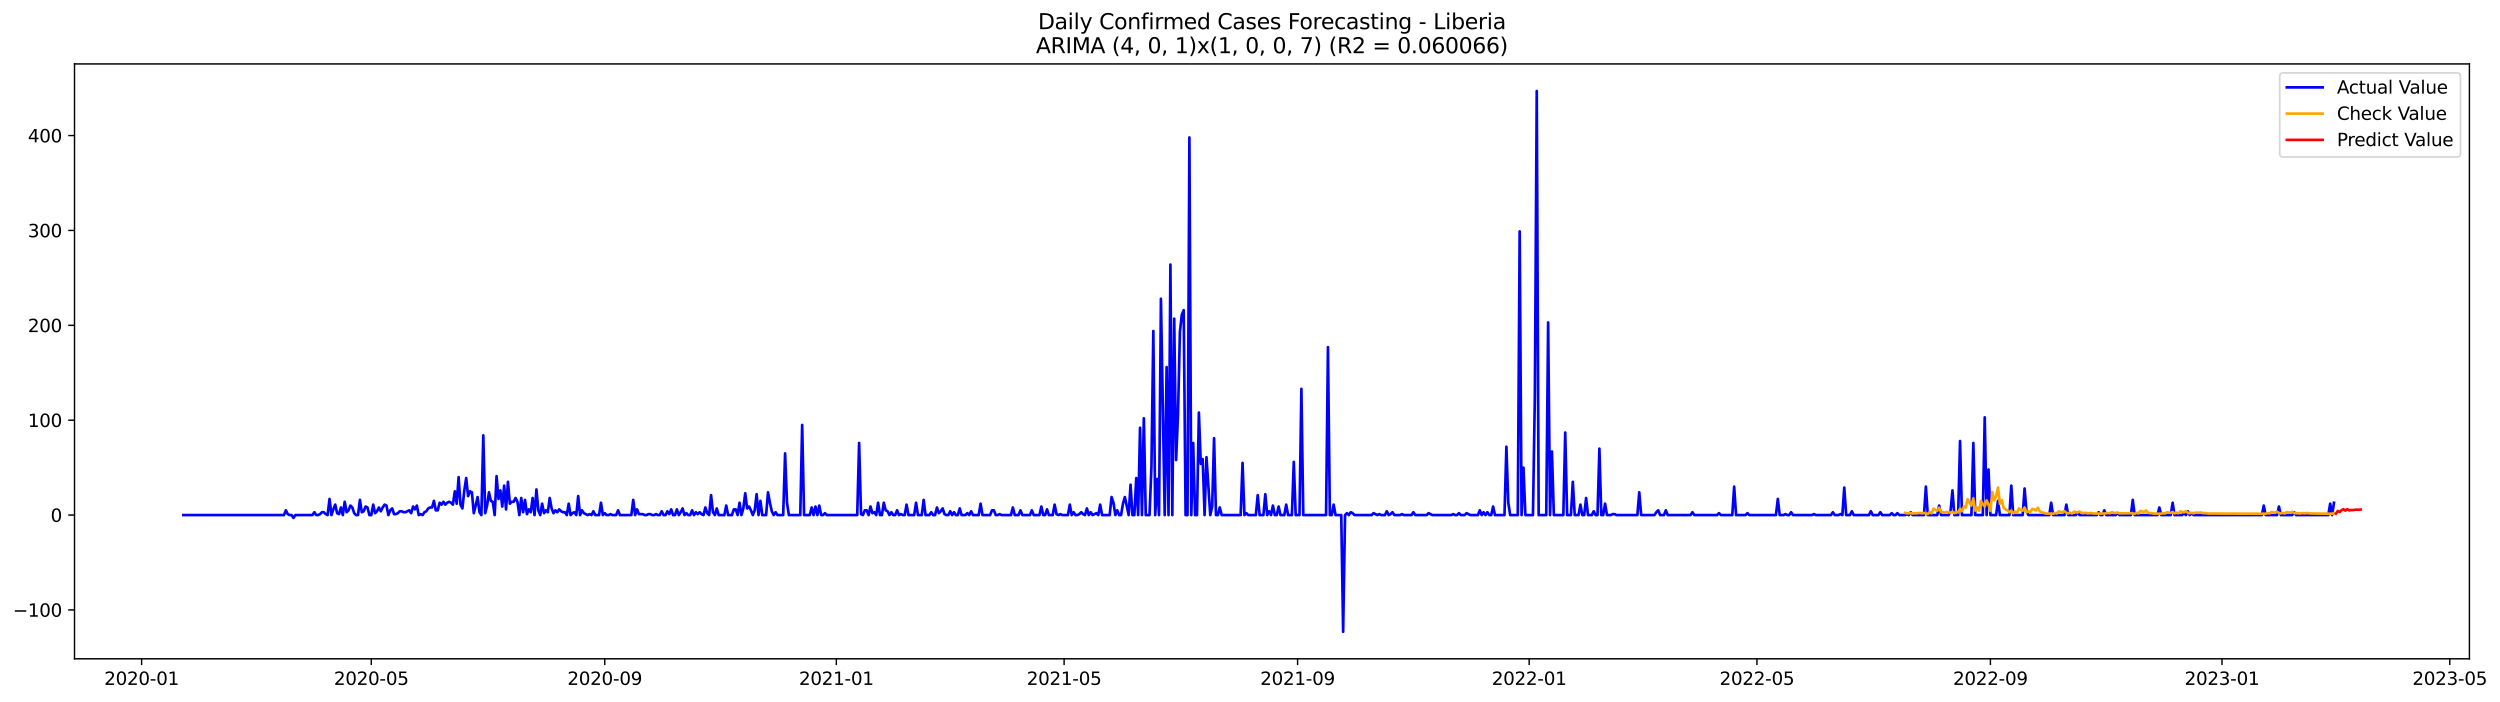 <?xml version="1.0" encoding="utf-8" standalone="no"?>
<!DOCTYPE svg PUBLIC "-//W3C//DTD SVG 1.1//EN"
  "http://www.w3.org/Graphics/SVG/1.1/DTD/svg11.dtd">
<svg xmlns:xlink="http://www.w3.org/1999/xlink" width="1397.973pt" height="392.274pt" viewBox="0 0 1397.973 392.274" xmlns="http://www.w3.org/2000/svg" version="1.1">
 <defs>
  <style type="text/css">*{stroke-linejoin: round; stroke-linecap: butt}</style>
 </defs>
 <g id="figure_1">
  <g id="patch_1">
   <path d="M 0 392.274 
L 1397.973 392.274 
L 1397.973 0 
L 0 0 
z
" style="fill: #ffffff"/>
  </g>
  <g id="axes_1">
   <g id="patch_2">
    <path d="M 41.667 368.396 
L 1380.867 368.396 
L 1380.867 35.755 
L 41.667 35.755 
z
" style="fill: #ffffff"/>
   </g>
   <g id="matplotlib.axis_1">
    <g id="xtick_1">
     <g id="line2d_1">
      <defs>
       <path id="m60fc23e1e9" d="M 0 0 
L 0 3.5 
" style="stroke: #000000; stroke-width: 0.8"/>
      </defs>
      <g>
       <use xlink:href="#m60fc23e1e9" x="79.189" y="368.396" style="stroke: #000000; stroke-width: 0.8"/>
      </g>
     </g>
     <g id="text_1">
      <!-- 2020-01 -->
      <g transform="translate(58.297 382.994)scale(0.1 -0.1)">
       <defs>
        <path id="DejaVuSans-32" d="M 1228 531 
L 3431 531 
L 3431 0 
L 469 0 
L 469 531 
Q 828 903 1448 1529 
Q 2069 2156 2228 2338 
Q 2531 2678 2651 2914 
Q 2772 3150 2772 3378 
Q 2772 3750 2511 3984 
Q 2250 4219 1831 4219 
Q 1534 4219 1204 4116 
Q 875 4013 500 3803 
L 500 4441 
Q 881 4594 1212 4672 
Q 1544 4750 1819 4750 
Q 2544 4750 2975 4387 
Q 3406 4025 3406 3419 
Q 3406 3131 3298 2873 
Q 3191 2616 2906 2266 
Q 2828 2175 2409 1742 
Q 1991 1309 1228 531 
z
" transform="scale(0.016)"/>
        <path id="DejaVuSans-30" d="M 2034 4250 
Q 1547 4250 1301 3770 
Q 1056 3291 1056 2328 
Q 1056 1369 1301 889 
Q 1547 409 2034 409 
Q 2525 409 2770 889 
Q 3016 1369 3016 2328 
Q 3016 3291 2770 3770 
Q 2525 4250 2034 4250 
z
M 2034 4750 
Q 2819 4750 3233 4129 
Q 3647 3509 3647 2328 
Q 3647 1150 3233 529 
Q 2819 -91 2034 -91 
Q 1250 -91 836 529 
Q 422 1150 422 2328 
Q 422 3509 836 4129 
Q 1250 4750 2034 4750 
z
" transform="scale(0.016)"/>
        <path id="DejaVuSans-2d" d="M 313 2009 
L 1997 2009 
L 1997 1497 
L 313 1497 
L 313 2009 
z
" transform="scale(0.016)"/>
        <path id="DejaVuSans-31" d="M 794 531 
L 1825 531 
L 1825 4091 
L 703 3866 
L 703 4441 
L 1819 4666 
L 2450 4666 
L 2450 531 
L 3481 531 
L 3481 0 
L 794 0 
L 794 531 
z
" transform="scale(0.016)"/>
       </defs>
       <use xlink:href="#DejaVuSans-32"/>
       <use xlink:href="#DejaVuSans-30" x="63.623"/>
       <use xlink:href="#DejaVuSans-32" x="127.246"/>
       <use xlink:href="#DejaVuSans-30" x="190.869"/>
       <use xlink:href="#DejaVuSans-2d" x="254.492"/>
       <use xlink:href="#DejaVuSans-30" x="290.576"/>
       <use xlink:href="#DejaVuSans-31" x="354.199"/>
      </g>
     </g>
    </g>
    <g id="xtick_2">
     <g id="line2d_2">
      <g>
       <use xlink:href="#m60fc23e1e9" x="207.621" y="368.396" style="stroke: #000000; stroke-width: 0.8"/>
      </g>
     </g>
     <g id="text_2">
      <!-- 2020-05 -->
      <g transform="translate(186.73 382.994)scale(0.1 -0.1)">
       <defs>
        <path id="DejaVuSans-35" d="M 691 4666 
L 3169 4666 
L 3169 4134 
L 1269 4134 
L 1269 2991 
Q 1406 3038 1543 3061 
Q 1681 3084 1819 3084 
Q 2600 3084 3056 2656 
Q 3513 2228 3513 1497 
Q 3513 744 3044 326 
Q 2575 -91 1722 -91 
Q 1428 -91 1123 -41 
Q 819 9 494 109 
L 494 744 
Q 775 591 1075 516 
Q 1375 441 1709 441 
Q 2250 441 2565 725 
Q 2881 1009 2881 1497 
Q 2881 1984 2565 2268 
Q 2250 2553 1709 2553 
Q 1456 2553 1204 2497 
Q 953 2441 691 2322 
L 691 4666 
z
" transform="scale(0.016)"/>
       </defs>
       <use xlink:href="#DejaVuSans-32"/>
       <use xlink:href="#DejaVuSans-30" x="63.623"/>
       <use xlink:href="#DejaVuSans-32" x="127.246"/>
       <use xlink:href="#DejaVuSans-30" x="190.869"/>
       <use xlink:href="#DejaVuSans-2d" x="254.492"/>
       <use xlink:href="#DejaVuSans-30" x="290.576"/>
       <use xlink:href="#DejaVuSans-35" x="354.199"/>
      </g>
     </g>
    </g>
    <g id="xtick_3">
     <g id="line2d_3">
      <g>
       <use xlink:href="#m60fc23e1e9" x="338.176" y="368.396" style="stroke: #000000; stroke-width: 0.8"/>
      </g>
     </g>
     <g id="text_3">
      <!-- 2020-09 -->
      <g transform="translate(317.285 382.994)scale(0.1 -0.1)">
       <defs>
        <path id="DejaVuSans-39" d="M 703 97 
L 703 672 
Q 941 559 1184 500 
Q 1428 441 1663 441 
Q 2288 441 2617 861 
Q 2947 1281 2994 2138 
Q 2813 1869 2534 1725 
Q 2256 1581 1919 1581 
Q 1219 1581 811 2004 
Q 403 2428 403 3163 
Q 403 3881 828 4315 
Q 1253 4750 1959 4750 
Q 2769 4750 3195 4129 
Q 3622 3509 3622 2328 
Q 3622 1225 3098 567 
Q 2575 -91 1691 -91 
Q 1453 -91 1209 -44 
Q 966 3 703 97 
z
M 1959 2075 
Q 2384 2075 2632 2365 
Q 2881 2656 2881 3163 
Q 2881 3666 2632 3958 
Q 2384 4250 1959 4250 
Q 1534 4250 1286 3958 
Q 1038 3666 1038 3163 
Q 1038 2656 1286 2365 
Q 1534 2075 1959 2075 
z
" transform="scale(0.016)"/>
       </defs>
       <use xlink:href="#DejaVuSans-32"/>
       <use xlink:href="#DejaVuSans-30" x="63.623"/>
       <use xlink:href="#DejaVuSans-32" x="127.246"/>
       <use xlink:href="#DejaVuSans-30" x="190.869"/>
       <use xlink:href="#DejaVuSans-2d" x="254.492"/>
       <use xlink:href="#DejaVuSans-30" x="290.576"/>
       <use xlink:href="#DejaVuSans-39" x="354.199"/>
      </g>
     </g>
    </g>
    <g id="xtick_4">
     <g id="line2d_4">
      <g>
       <use xlink:href="#m60fc23e1e9" x="467.67" y="368.396" style="stroke: #000000; stroke-width: 0.8"/>
      </g>
     </g>
     <g id="text_4">
      <!-- 2021-01 -->
      <g transform="translate(446.779 382.994)scale(0.1 -0.1)">
       <use xlink:href="#DejaVuSans-32"/>
       <use xlink:href="#DejaVuSans-30" x="63.623"/>
       <use xlink:href="#DejaVuSans-32" x="127.246"/>
       <use xlink:href="#DejaVuSans-31" x="190.869"/>
       <use xlink:href="#DejaVuSans-2d" x="254.492"/>
       <use xlink:href="#DejaVuSans-30" x="290.576"/>
       <use xlink:href="#DejaVuSans-31" x="354.199"/>
      </g>
     </g>
    </g>
    <g id="xtick_5">
     <g id="line2d_5">
      <g>
       <use xlink:href="#m60fc23e1e9" x="595.041" y="368.396" style="stroke: #000000; stroke-width: 0.8"/>
      </g>
     </g>
     <g id="text_5">
      <!-- 2021-05 -->
      <g transform="translate(574.15 382.994)scale(0.1 -0.1)">
       <use xlink:href="#DejaVuSans-32"/>
       <use xlink:href="#DejaVuSans-30" x="63.623"/>
       <use xlink:href="#DejaVuSans-32" x="127.246"/>
       <use xlink:href="#DejaVuSans-31" x="190.869"/>
       <use xlink:href="#DejaVuSans-2d" x="254.492"/>
       <use xlink:href="#DejaVuSans-30" x="290.576"/>
       <use xlink:href="#DejaVuSans-35" x="354.199"/>
      </g>
     </g>
    </g>
    <g id="xtick_6">
     <g id="line2d_6">
      <g>
       <use xlink:href="#m60fc23e1e9" x="725.596" y="368.396" style="stroke: #000000; stroke-width: 0.8"/>
      </g>
     </g>
     <g id="text_6">
      <!-- 2021-09 -->
      <g transform="translate(704.705 382.994)scale(0.1 -0.1)">
       <use xlink:href="#DejaVuSans-32"/>
       <use xlink:href="#DejaVuSans-30" x="63.623"/>
       <use xlink:href="#DejaVuSans-32" x="127.246"/>
       <use xlink:href="#DejaVuSans-31" x="190.869"/>
       <use xlink:href="#DejaVuSans-2d" x="254.492"/>
       <use xlink:href="#DejaVuSans-30" x="290.576"/>
       <use xlink:href="#DejaVuSans-39" x="354.199"/>
      </g>
     </g>
    </g>
    <g id="xtick_7">
     <g id="line2d_7">
      <g>
       <use xlink:href="#m60fc23e1e9" x="855.09" y="368.396" style="stroke: #000000; stroke-width: 0.8"/>
      </g>
     </g>
     <g id="text_7">
      <!-- 2022-01 -->
      <g transform="translate(834.199 382.994)scale(0.1 -0.1)">
       <use xlink:href="#DejaVuSans-32"/>
       <use xlink:href="#DejaVuSans-30" x="63.623"/>
       <use xlink:href="#DejaVuSans-32" x="127.246"/>
       <use xlink:href="#DejaVuSans-32" x="190.869"/>
       <use xlink:href="#DejaVuSans-2d" x="254.492"/>
       <use xlink:href="#DejaVuSans-30" x="290.576"/>
       <use xlink:href="#DejaVuSans-31" x="354.199"/>
      </g>
     </g>
    </g>
    <g id="xtick_8">
     <g id="line2d_8">
      <g>
       <use xlink:href="#m60fc23e1e9" x="982.461" y="368.396" style="stroke: #000000; stroke-width: 0.8"/>
      </g>
     </g>
     <g id="text_8">
      <!-- 2022-05 -->
      <g transform="translate(961.57 382.994)scale(0.1 -0.1)">
       <use xlink:href="#DejaVuSans-32"/>
       <use xlink:href="#DejaVuSans-30" x="63.623"/>
       <use xlink:href="#DejaVuSans-32" x="127.246"/>
       <use xlink:href="#DejaVuSans-32" x="190.869"/>
       <use xlink:href="#DejaVuSans-2d" x="254.492"/>
       <use xlink:href="#DejaVuSans-30" x="290.576"/>
       <use xlink:href="#DejaVuSans-35" x="354.199"/>
      </g>
     </g>
    </g>
    <g id="xtick_9">
     <g id="line2d_9">
      <g>
       <use xlink:href="#m60fc23e1e9" x="1113.017" y="368.396" style="stroke: #000000; stroke-width: 0.8"/>
      </g>
     </g>
     <g id="text_9">
      <!-- 2022-09 -->
      <g transform="translate(1092.125 382.994)scale(0.1 -0.1)">
       <use xlink:href="#DejaVuSans-32"/>
       <use xlink:href="#DejaVuSans-30" x="63.623"/>
       <use xlink:href="#DejaVuSans-32" x="127.246"/>
       <use xlink:href="#DejaVuSans-32" x="190.869"/>
       <use xlink:href="#DejaVuSans-2d" x="254.492"/>
       <use xlink:href="#DejaVuSans-30" x="290.576"/>
       <use xlink:href="#DejaVuSans-39" x="354.199"/>
      </g>
     </g>
    </g>
    <g id="xtick_10">
     <g id="line2d_10">
      <g>
       <use xlink:href="#m60fc23e1e9" x="1242.51" y="368.396" style="stroke: #000000; stroke-width: 0.8"/>
      </g>
     </g>
     <g id="text_10">
      <!-- 2023-01 -->
      <g transform="translate(1221.619 382.994)scale(0.1 -0.1)">
       <defs>
        <path id="DejaVuSans-33" d="M 2597 2516 
Q 3050 2419 3304 2112 
Q 3559 1806 3559 1356 
Q 3559 666 3084 287 
Q 2609 -91 1734 -91 
Q 1441 -91 1130 -33 
Q 819 25 488 141 
L 488 750 
Q 750 597 1062 519 
Q 1375 441 1716 441 
Q 2309 441 2620 675 
Q 2931 909 2931 1356 
Q 2931 1769 2642 2001 
Q 2353 2234 1838 2234 
L 1294 2234 
L 1294 2753 
L 1863 2753 
Q 2328 2753 2575 2939 
Q 2822 3125 2822 3475 
Q 2822 3834 2567 4026 
Q 2313 4219 1838 4219 
Q 1578 4219 1281 4162 
Q 984 4106 628 3988 
L 628 4550 
Q 988 4650 1302 4700 
Q 1616 4750 1894 4750 
Q 2613 4750 3031 4423 
Q 3450 4097 3450 3541 
Q 3450 3153 3228 2886 
Q 3006 2619 2597 2516 
z
" transform="scale(0.016)"/>
       </defs>
       <use xlink:href="#DejaVuSans-32"/>
       <use xlink:href="#DejaVuSans-30" x="63.623"/>
       <use xlink:href="#DejaVuSans-32" x="127.246"/>
       <use xlink:href="#DejaVuSans-33" x="190.869"/>
       <use xlink:href="#DejaVuSans-2d" x="254.492"/>
       <use xlink:href="#DejaVuSans-30" x="290.576"/>
       <use xlink:href="#DejaVuSans-31" x="354.199"/>
      </g>
     </g>
    </g>
    <g id="xtick_11">
     <g id="line2d_11">
      <g>
       <use xlink:href="#m60fc23e1e9" x="1369.881" y="368.396" style="stroke: #000000; stroke-width: 0.8"/>
      </g>
     </g>
     <g id="text_11">
      <!-- 2023-05 -->
      <g transform="translate(1348.99 382.994)scale(0.1 -0.1)">
       <use xlink:href="#DejaVuSans-32"/>
       <use xlink:href="#DejaVuSans-30" x="63.623"/>
       <use xlink:href="#DejaVuSans-32" x="127.246"/>
       <use xlink:href="#DejaVuSans-33" x="190.869"/>
       <use xlink:href="#DejaVuSans-2d" x="254.492"/>
       <use xlink:href="#DejaVuSans-30" x="290.576"/>
       <use xlink:href="#DejaVuSans-35" x="354.199"/>
      </g>
     </g>
    </g>
   </g>
   <g id="matplotlib.axis_2">
    <g id="ytick_1">
     <g id="line2d_12">
      <defs>
       <path id="m457e4f73a6" d="M 0 0 
L -3.5 0 
" style="stroke: #000000; stroke-width: 0.8"/>
      </defs>
      <g>
       <use xlink:href="#m457e4f73a6" x="41.667" y="341.073" style="stroke: #000000; stroke-width: 0.8"/>
      </g>
     </g>
     <g id="text_12">
      <!-- −100 -->
      <g transform="translate(7.2 344.873)scale(0.1 -0.1)">
       <defs>
        <path id="DejaVuSans-2212" d="M 678 2272 
L 4684 2272 
L 4684 1741 
L 678 1741 
L 678 2272 
z
" transform="scale(0.016)"/>
       </defs>
       <use xlink:href="#DejaVuSans-2212"/>
       <use xlink:href="#DejaVuSans-31" x="83.789"/>
       <use xlink:href="#DejaVuSans-30" x="147.412"/>
       <use xlink:href="#DejaVuSans-30" x="211.035"/>
      </g>
     </g>
    </g>
    <g id="ytick_2">
     <g id="line2d_13">
      <g>
       <use xlink:href="#m457e4f73a6" x="41.667" y="288.021" style="stroke: #000000; stroke-width: 0.8"/>
      </g>
     </g>
     <g id="text_13">
      <!-- 0 -->
      <g transform="translate(28.305 291.82)scale(0.1 -0.1)">
       <use xlink:href="#DejaVuSans-30"/>
      </g>
     </g>
    </g>
    <g id="ytick_3">
     <g id="line2d_14">
      <g>
       <use xlink:href="#m457e4f73a6" x="41.667" y="234.968" style="stroke: #000000; stroke-width: 0.8"/>
      </g>
     </g>
     <g id="text_14">
      <!-- 100 -->
      <g transform="translate(15.58 238.767)scale(0.1 -0.1)">
       <use xlink:href="#DejaVuSans-31"/>
       <use xlink:href="#DejaVuSans-30" x="63.623"/>
       <use xlink:href="#DejaVuSans-30" x="127.246"/>
      </g>
     </g>
    </g>
    <g id="ytick_4">
     <g id="line2d_15">
      <g>
       <use xlink:href="#m457e4f73a6" x="41.667" y="181.916" style="stroke: #000000; stroke-width: 0.8"/>
      </g>
     </g>
     <g id="text_15">
      <!-- 200 -->
      <g transform="translate(15.58 185.715)scale(0.1 -0.1)">
       <use xlink:href="#DejaVuSans-32"/>
       <use xlink:href="#DejaVuSans-30" x="63.623"/>
       <use xlink:href="#DejaVuSans-30" x="127.246"/>
      </g>
     </g>
    </g>
    <g id="ytick_5">
     <g id="line2d_16">
      <g>
       <use xlink:href="#m457e4f73a6" x="41.667" y="128.863" style="stroke: #000000; stroke-width: 0.8"/>
      </g>
     </g>
     <g id="text_16">
      <!-- 300 -->
      <g transform="translate(15.58 132.662)scale(0.1 -0.1)">
       <use xlink:href="#DejaVuSans-33"/>
       <use xlink:href="#DejaVuSans-30" x="63.623"/>
       <use xlink:href="#DejaVuSans-30" x="127.246"/>
      </g>
     </g>
    </g>
    <g id="ytick_6">
     <g id="line2d_17">
      <g>
       <use xlink:href="#m457e4f73a6" x="41.667" y="75.81" style="stroke: #000000; stroke-width: 0.8"/>
      </g>
     </g>
     <g id="text_17">
      <!-- 400 -->
      <g transform="translate(15.58 79.609)scale(0.1 -0.1)">
       <defs>
        <path id="DejaVuSans-34" d="M 2419 4116 
L 825 1625 
L 2419 1625 
L 2419 4116 
z
M 2253 4666 
L 3047 4666 
L 3047 1625 
L 3713 1625 
L 3713 1100 
L 3047 1100 
L 3047 0 
L 2419 0 
L 2419 1100 
L 313 1100 
L 313 1709 
L 2253 4666 
z
" transform="scale(0.016)"/>
       </defs>
       <use xlink:href="#DejaVuSans-34"/>
       <use xlink:href="#DejaVuSans-30" x="63.623"/>
       <use xlink:href="#DejaVuSans-30" x="127.246"/>
      </g>
     </g>
    </g>
   </g>
   <g id="line2d_18">
    <path d="M 102.54 288.021 
L 158.795 288.021 
L 159.857 285.368 
L 160.918 287.49 
L 161.98 288.021 
L 163.041 288.021 
L 164.103 289.612 
L 165.164 288.021 
L 174.717 288.021 
L 175.778 286.429 
L 176.84 288.021 
L 177.901 288.021 
L 178.963 287.49 
L 180.024 286.429 
L 181.085 286.429 
L 182.147 287.49 
L 183.208 288.021 
L 184.27 279.002 
L 185.331 288.021 
L 186.392 284.838 
L 187.454 282.185 
L 188.515 286.96 
L 189.577 287.49 
L 190.638 283.777 
L 191.7 288.021 
L 192.761 280.593 
L 193.822 286.429 
L 194.884 285.368 
L 195.945 282.716 
L 197.007 283.777 
L 198.068 286.96 
L 199.13 288.021 
L 200.191 288.021 
L 201.252 279.532 
L 202.314 286.429 
L 203.375 285.899 
L 204.437 283.246 
L 205.498 283.777 
L 206.56 288.021 
L 207.621 288.021 
L 208.682 282.185 
L 209.744 286.96 
L 210.805 285.899 
L 211.867 283.777 
L 212.928 285.899 
L 213.99 283.777 
L 215.051 282.185 
L 216.112 282.716 
L 217.174 288.021 
L 218.235 285.368 
L 219.297 284.307 
L 220.358 287.49 
L 221.42 287.49 
L 222.481 286.96 
L 223.542 285.899 
L 224.604 285.899 
L 225.665 286.429 
L 226.727 286.429 
L 228.849 285.368 
L 229.911 286.96 
L 230.972 283.246 
L 232.034 284.838 
L 233.095 282.716 
L 234.157 288.021 
L 235.218 287.49 
L 236.279 288.021 
L 237.341 286.429 
L 238.402 285.899 
L 239.464 284.307 
L 240.525 283.777 
L 241.587 283.777 
L 242.648 280.063 
L 243.709 285.368 
L 244.771 285.368 
L 245.832 281.124 
L 246.894 282.185 
L 247.955 280.593 
L 249.017 282.185 
L 250.078 281.124 
L 251.139 280.593 
L 252.201 281.124 
L 253.262 282.185 
L 254.324 274.758 
L 255.385 281.654 
L 256.447 266.8 
L 257.508 282.185 
L 258.569 284.307 
L 259.631 274.227 
L 260.692 267.33 
L 261.754 277.41 
L 262.815 274.758 
L 263.877 275.288 
L 264.938 286.96 
L 265.999 282.716 
L 267.061 277.941 
L 268.122 286.429 
L 269.184 288.021 
L 270.245 243.457 
L 271.307 286.96 
L 272.368 282.716 
L 273.429 275.288 
L 274.491 280.063 
L 275.552 280.593 
L 276.614 288.021 
L 277.675 266.269 
L 278.736 279.002 
L 279.798 274.227 
L 280.859 283.246 
L 281.921 271.574 
L 282.982 284.838 
L 284.044 269.452 
L 285.105 281.654 
L 286.166 280.593 
L 287.228 280.593 
L 288.289 278.471 
L 289.351 280.593 
L 290.412 288.021 
L 291.474 278.471 
L 292.535 286.429 
L 293.596 279.532 
L 294.658 287.49 
L 295.719 284.838 
L 296.781 286.429 
L 297.842 278.471 
L 298.904 288.021 
L 299.965 273.697 
L 301.026 285.368 
L 302.088 288.021 
L 303.149 281.654 
L 304.211 286.96 
L 305.272 285.368 
L 306.334 286.429 
L 307.395 278.471 
L 308.456 284.307 
L 309.518 286.96 
L 310.579 285.368 
L 311.641 286.429 
L 312.702 284.838 
L 313.764 285.899 
L 314.825 286.429 
L 315.886 286.429 
L 316.948 288.021 
L 318.009 281.654 
L 319.071 288.021 
L 320.132 286.96 
L 321.193 286.429 
L 322.255 288.021 
L 323.316 277.41 
L 324.378 288.021 
L 325.439 285.368 
L 326.501 286.96 
L 328.623 288.021 
L 329.685 287.49 
L 330.746 288.021 
L 331.808 285.899 
L 332.869 288.021 
L 334.992 288.021 
L 336.053 281.124 
L 337.115 288.021 
L 338.176 286.96 
L 339.238 288.021 
L 340.299 288.021 
L 341.361 287.49 
L 342.422 288.021 
L 344.545 288.021 
L 345.606 285.368 
L 346.668 288.021 
L 353.036 288.021 
L 354.098 279.532 
L 355.159 288.021 
L 356.221 284.838 
L 357.282 287.49 
L 359.405 287.49 
L 360.466 288.021 
L 361.528 288.021 
L 362.589 287.49 
L 363.65 287.49 
L 364.712 288.021 
L 365.773 288.021 
L 366.835 287.49 
L 367.896 288.021 
L 368.958 288.021 
L 370.019 285.899 
L 371.08 288.021 
L 372.142 288.021 
L 373.203 285.899 
L 374.265 287.49 
L 375.326 284.838 
L 376.388 288.021 
L 377.449 288.021 
L 378.51 284.838 
L 379.572 288.021 
L 380.633 286.429 
L 381.695 284.307 
L 382.756 288.021 
L 383.818 286.96 
L 384.879 288.021 
L 385.94 288.021 
L 387.002 285.368 
L 388.063 288.021 
L 389.125 286.429 
L 390.186 287.49 
L 391.248 286.429 
L 392.309 287.49 
L 393.37 288.021 
L 394.432 283.777 
L 395.493 286.96 
L 396.555 288.021 
L 397.616 276.88 
L 398.678 286.429 
L 399.739 288.021 
L 400.8 284.307 
L 401.862 288.021 
L 405.046 288.021 
L 406.107 282.716 
L 407.169 288.021 
L 409.292 288.021 
L 410.353 284.838 
L 411.415 284.838 
L 412.476 288.021 
L 413.537 281.124 
L 414.599 288.021 
L 415.66 284.307 
L 416.722 275.819 
L 417.783 284.307 
L 418.845 283.246 
L 419.906 285.368 
L 420.967 288.021 
L 422.029 285.368 
L 423.09 276.349 
L 424.152 288.021 
L 425.213 280.063 
L 426.275 288.021 
L 428.397 288.021 
L 429.459 275.288 
L 430.52 281.124 
L 431.582 285.899 
L 432.643 288.021 
L 433.705 286.429 
L 434.766 288.021 
L 437.95 288.021 
L 439.012 253.537 
L 440.073 281.124 
L 441.135 288.021 
L 447.503 288.021 
L 448.564 237.621 
L 449.626 288.021 
L 452.81 288.021 
L 453.872 283.777 
L 454.933 288.021 
L 455.994 283.246 
L 457.056 288.021 
L 458.117 282.716 
L 459.179 288.021 
L 460.24 288.021 
L 461.302 286.96 
L 462.363 288.021 
L 479.346 288.021 
L 480.407 247.701 
L 481.469 287.49 
L 482.53 288.021 
L 483.592 285.368 
L 484.653 285.368 
L 485.714 288.021 
L 486.776 283.246 
L 487.837 286.96 
L 488.899 286.429 
L 489.96 288.021 
L 491.021 281.124 
L 492.083 288.021 
L 493.144 288.021 
L 494.206 281.124 
L 495.267 285.368 
L 496.329 285.899 
L 497.39 288.021 
L 498.451 286.429 
L 499.513 288.021 
L 500.574 288.021 
L 501.636 285.368 
L 502.697 288.021 
L 503.759 287.49 
L 504.82 288.021 
L 505.881 288.021 
L 506.943 282.185 
L 508.004 288.021 
L 511.189 288.021 
L 512.25 281.124 
L 513.311 288.021 
L 515.434 288.021 
L 516.496 279.532 
L 517.557 288.021 
L 519.68 288.021 
L 520.741 286.429 
L 521.803 288.021 
L 522.864 288.021 
L 523.926 283.777 
L 524.987 286.96 
L 526.049 285.899 
L 527.11 284.307 
L 528.171 287.49 
L 529.233 288.021 
L 530.294 288.021 
L 531.356 285.899 
L 532.417 288.021 
L 533.478 286.429 
L 534.54 288.021 
L 535.601 288.021 
L 536.663 284.307 
L 537.724 288.021 
L 539.847 288.021 
L 540.908 286.96 
L 541.97 288.021 
L 543.031 285.899 
L 544.093 288.021 
L 547.277 288.021 
L 548.338 281.654 
L 549.4 288.021 
L 553.646 288.021 
L 554.707 285.368 
L 555.768 285.368 
L 556.83 288.021 
L 557.891 288.021 
L 558.953 287.49 
L 560.014 288.021 
L 565.321 288.021 
L 566.383 283.777 
L 567.444 288.021 
L 569.567 288.021 
L 570.628 285.368 
L 571.69 288.021 
L 575.935 288.021 
L 576.997 285.368 
L 578.058 288.021 
L 581.243 288.021 
L 582.304 283.246 
L 583.365 288.021 
L 584.427 288.021 
L 585.488 284.838 
L 586.55 288.021 
L 588.673 288.021 
L 589.734 282.185 
L 590.795 287.49 
L 591.857 288.021 
L 592.918 287.49 
L 593.98 288.021 
L 597.164 288.021 
L 598.225 282.185 
L 599.287 288.021 
L 600.348 286.429 
L 601.41 288.021 
L 602.471 288.021 
L 603.533 287.49 
L 604.594 286.429 
L 605.655 287.49 
L 606.717 288.021 
L 607.778 284.307 
L 608.84 288.021 
L 609.901 286.429 
L 610.963 288.021 
L 613.085 286.96 
L 614.147 288.021 
L 615.208 282.185 
L 616.27 288.021 
L 620.515 288.021 
L 621.577 277.941 
L 622.638 281.124 
L 623.7 288.021 
L 624.761 285.368 
L 625.822 288.021 
L 626.884 288.021 
L 627.945 281.654 
L 629.007 277.941 
L 631.13 288.021 
L 632.191 271.044 
L 633.252 288.021 
L 634.314 288.021 
L 635.375 267.33 
L 636.437 288.021 
L 637.498 239.212 
L 638.56 288.021 
L 639.621 233.907 
L 640.682 288.021 
L 642.805 288.021 
L 643.867 260.964 
L 644.928 185.099 
L 645.99 288.021 
L 647.051 267.861 
L 648.112 288.021 
L 649.174 167.061 
L 651.297 288.021 
L 652.358 205.259 
L 653.42 288.021 
L 654.481 147.962 
L 655.542 288.021 
L 656.604 178.202 
L 657.665 257.25 
L 658.727 231.785 
L 659.788 185.629 
L 660.849 176.08 
L 661.911 173.427 
L 662.972 288.021 
L 664.034 288.021 
L 665.095 76.871 
L 666.157 288.021 
L 667.218 247.701 
L 668.279 288.021 
L 669.341 288.021 
L 670.402 230.724 
L 671.464 259.372 
L 672.525 256.72 
L 673.587 288.021 
L 674.648 255.659 
L 676.771 288.021 
L 677.832 283.246 
L 678.894 245.048 
L 679.955 288.021 
L 681.017 288.021 
L 682.078 283.777 
L 683.139 288.021 
L 693.754 288.021 
L 694.815 258.842 
L 695.877 288.021 
L 696.938 286.96 
L 697.999 288.021 
L 702.245 288.021 
L 703.307 276.88 
L 704.368 288.021 
L 706.491 288.021 
L 707.552 276.349 
L 708.614 288.021 
L 709.675 285.899 
L 710.736 288.021 
L 711.798 282.716 
L 712.859 288.021 
L 713.921 288.021 
L 714.982 283.246 
L 716.044 288.021 
L 718.166 288.021 
L 719.228 282.185 
L 720.289 288.021 
L 722.412 288.021 
L 723.474 258.311 
L 724.535 288.021 
L 726.658 288.021 
L 727.719 217.461 
L 728.781 288.021 
L 741.518 288.021 
L 742.579 194.118 
L 743.641 288.021 
L 744.702 288.021 
L 745.764 282.185 
L 746.825 288.021 
L 750.009 288.021 
L 751.071 353.276 
L 752.132 288.021 
L 753.193 286.96 
L 754.255 288.021 
L 755.316 286.429 
L 756.378 286.96 
L 757.439 288.021 
L 766.992 288.021 
L 768.053 286.96 
L 770.176 288.021 
L 771.238 287.49 
L 772.299 288.021 
L 774.422 288.021 
L 775.483 285.899 
L 776.545 288.021 
L 777.606 287.49 
L 778.668 286.429 
L 779.729 288.021 
L 782.913 288.021 
L 783.975 287.49 
L 785.036 288.021 
L 789.282 288.021 
L 790.343 286.429 
L 791.405 288.021 
L 797.773 288.021 
L 798.835 286.96 
L 800.958 288.021 
L 811.572 288.021 
L 812.633 287.49 
L 813.695 288.021 
L 814.756 288.021 
L 815.818 286.96 
L 816.879 288.021 
L 819.002 288.021 
L 820.063 286.96 
L 822.186 288.021 
L 826.432 288.021 
L 827.493 285.368 
L 828.555 288.021 
L 829.616 286.429 
L 830.678 288.021 
L 831.739 286.429 
L 832.8 288.021 
L 833.862 288.021 
L 834.923 283.246 
L 835.985 288.021 
L 841.292 288.021 
L 842.353 249.823 
L 843.415 281.124 
L 844.476 288.021 
L 848.722 288.021 
L 849.783 129.393 
L 850.845 288.021 
L 851.906 261.494 
L 852.967 288.021 
L 857.213 288.021 
L 858.275 221.174 
L 859.336 50.876 
L 860.397 288.021 
L 864.643 288.021 
L 865.705 180.324 
L 866.766 288.021 
L 867.827 252.476 
L 868.889 288.021 
L 874.196 288.021 
L 875.257 241.865 
L 876.319 288.021 
L 878.442 288.021 
L 879.503 269.452 
L 880.564 288.021 
L 882.687 288.021 
L 883.749 282.185 
L 884.81 288.021 
L 885.872 288.021 
L 886.933 278.471 
L 887.994 288.021 
L 890.117 288.021 
L 891.179 285.899 
L 892.24 288.021 
L 893.302 288.021 
L 894.363 250.884 
L 895.424 288.021 
L 896.486 288.021 
L 897.547 281.654 
L 898.609 288.021 
L 900.732 288.021 
L 901.793 287.49 
L 902.854 287.49 
L 903.916 288.021 
L 915.592 288.021 
L 916.653 275.288 
L 917.714 288.021 
L 925.144 288.021 
L 926.206 286.429 
L 927.267 285.368 
L 928.329 288.021 
L 930.451 288.021 
L 931.513 285.368 
L 932.574 288.021 
L 945.311 288.021 
L 946.373 286.429 
L 947.434 288.021 
L 960.171 288.021 
L 961.233 286.96 
L 962.294 288.021 
L 968.663 288.021 
L 969.724 272.105 
L 970.786 288.021 
L 976.093 288.021 
L 977.154 286.96 
L 978.216 288.021 
L 993.076 288.021 
L 994.137 279.002 
L 995.198 288.021 
L 997.321 288.021 
L 998.383 287.49 
L 999.444 288.021 
L 1000.506 288.021 
L 1001.567 286.429 
L 1002.628 288.021 
L 1013.243 288.021 
L 1014.304 287.49 
L 1015.365 288.021 
L 1023.857 288.021 
L 1024.918 286.429 
L 1025.98 288.021 
L 1028.103 288.021 
L 1029.164 287.49 
L 1030.225 288.021 
L 1031.287 272.635 
L 1032.348 288.021 
L 1034.471 288.021 
L 1035.533 285.899 
L 1036.594 288.021 
L 1045.085 288.021 
L 1046.147 285.899 
L 1047.208 288.021 
L 1050.392 288.021 
L 1051.454 286.429 
L 1052.515 288.021 
L 1056.761 288.021 
L 1057.822 286.96 
L 1058.884 288.021 
L 1059.945 288.021 
L 1061.007 286.96 
L 1062.068 288.021 
L 1065.252 288.021 
L 1066.314 287.49 
L 1067.375 288.021 
L 1068.437 286.429 
L 1069.498 288.021 
L 1075.867 288.021 
L 1076.928 272.105 
L 1077.99 288.021 
L 1083.297 288.021 
L 1084.358 282.716 
L 1085.42 288.021 
L 1089.665 288.021 
L 1090.727 285.899 
L 1091.788 274.227 
L 1092.849 288.021 
L 1094.972 288.021 
L 1096.034 246.64 
L 1097.095 288.021 
L 1102.402 288.021 
L 1103.464 247.701 
L 1104.525 288.021 
L 1108.771 288.021 
L 1109.832 233.377 
L 1110.894 288.021 
L 1111.955 262.555 
L 1113.017 288.021 
L 1116.201 288.021 
L 1117.262 280.063 
L 1118.324 288.021 
L 1123.631 288.021 
L 1124.692 271.574 
L 1125.754 288.021 
L 1131.061 288.021 
L 1132.122 273.166 
L 1133.184 285.899 
L 1134.245 288.021 
L 1145.921 288.021 
L 1146.982 281.124 
L 1148.044 288.021 
L 1154.412 288.021 
L 1155.474 282.185 
L 1156.535 288.021 
L 1160.781 288.021 
L 1161.842 286.429 
L 1162.904 288.021 
L 1172.456 288.021 
L 1173.518 286.429 
L 1174.579 288.021 
L 1175.641 288.021 
L 1176.702 285.368 
L 1177.764 288.021 
L 1183.071 288.021 
L 1184.132 286.96 
L 1185.193 288.021 
L 1191.562 288.021 
L 1192.623 279.532 
L 1193.685 288.021 
L 1206.422 288.021 
L 1207.483 283.777 
L 1208.545 288.021 
L 1213.852 288.021 
L 1214.913 281.124 
L 1215.975 288.021 
L 1220.221 288.021 
L 1221.282 286.96 
L 1222.343 288.021 
L 1223.405 285.899 
L 1224.466 288.021 
L 1225.528 286.96 
L 1226.589 288.021 
L 1264.8 288.021 
L 1265.862 282.716 
L 1266.923 288.021 
L 1273.292 288.021 
L 1274.353 283.246 
L 1275.415 288.021 
L 1281.783 288.021 
L 1282.845 286.429 
L 1283.906 288.021 
L 1301.95 288.021 
L 1303.012 281.654 
L 1304.073 288.021 
L 1305.135 281.124 
L 1305.135 281.124 
" clip-path="url(#p0b30e56a5a)" style="fill: none; stroke: #0000ff; stroke-width: 1.5; stroke-linecap: square"/>
   </g>
   <g id="line2d_19">
    <path d="M 1065.252 286.783 
L 1066.314 286.987 
L 1067.375 287.056 
L 1068.437 286.91 
L 1069.498 287.149 
L 1070.56 286.977 
L 1071.621 287.071 
L 1072.682 286.857 
L 1073.744 286.869 
L 1074.805 287.001 
L 1075.867 286.841 
L 1077.99 287.408 
L 1079.051 286.33 
L 1080.112 287.036 
L 1081.174 284.401 
L 1082.235 285.101 
L 1083.297 285.626 
L 1084.358 283.908 
L 1085.42 286.367 
L 1086.481 286.369 
L 1087.542 286.666 
L 1088.604 286.26 
L 1090.727 286.668 
L 1091.788 286.132 
L 1092.849 287.014 
L 1093.911 286.283 
L 1094.972 286.528 
L 1096.034 284.495 
L 1097.095 285.887 
L 1098.157 283.291 
L 1099.218 283.829 
L 1100.279 279.08 
L 1101.341 281.226 
L 1102.402 282.719 
L 1103.464 278.663 
L 1104.525 285.515 
L 1105.587 283.711 
L 1106.648 285.58 
L 1107.709 280.135 
L 1108.771 281.907 
L 1109.832 283.234 
L 1110.894 279.827 
L 1111.955 282.098 
L 1113.017 285.719 
L 1114.078 275.135 
L 1115.139 279.788 
L 1116.201 277.372 
L 1117.262 272.594 
L 1118.324 281.697 
L 1119.385 279.656 
L 1120.447 284.038 
L 1121.508 284.925 
L 1122.569 285.397 
L 1123.631 286.414 
L 1124.692 285.553 
L 1125.754 287.02 
L 1126.815 286.079 
L 1127.877 286.797 
L 1128.938 284.311 
L 1129.999 285.034 
L 1131.061 285.575 
L 1132.122 283.8 
L 1133.184 286.503 
L 1134.245 285.902 
L 1135.306 286.452 
L 1136.368 284.569 
L 1137.429 284.871 
L 1138.491 285.453 
L 1139.552 283.919 
L 1140.614 285.9 
L 1141.675 286.555 
L 1142.736 286.675 
L 1143.798 287.127 
L 1145.921 287.189 
L 1146.982 287.188 
L 1148.044 287.307 
L 1149.105 286.837 
L 1150.166 287.122 
L 1151.228 285.98 
L 1153.351 286.511 
L 1154.412 285.766 
L 1155.474 286.792 
L 1156.535 287.051 
L 1157.596 286.686 
L 1158.658 287.132 
L 1159.719 286.166 
L 1161.842 286.615 
L 1162.904 286.013 
L 1163.965 286.772 
L 1165.026 286.971 
L 1166.088 286.736 
L 1167.149 286.979 
L 1168.211 287.032 
L 1169.272 286.86 
L 1170.334 287.096 
L 1174.579 287.215 
L 1175.641 287.106 
L 1176.702 287.172 
L 1178.825 286.844 
L 1179.886 287.006 
L 1180.948 286.395 
L 1182.009 286.748 
L 1183.071 286.872 
L 1184.132 286.594 
L 1185.193 287.054 
L 1191.562 286.969 
L 1193.685 287.298 
L 1194.746 286.724 
L 1195.808 287.106 
L 1196.869 285.701 
L 1198.992 286.354 
L 1200.053 285.438 
L 1201.115 286.701 
L 1202.176 286.895 
L 1203.238 286.936 
L 1204.299 287.188 
L 1208.545 287.261 
L 1209.606 286.971 
L 1210.668 287.147 
L 1211.729 286.444 
L 1213.852 286.771 
L 1214.913 286.313 
L 1215.975 287.063 
L 1217.036 286.69 
L 1218.098 286.996 
L 1219.159 285.98 
L 1221.282 286.511 
L 1222.343 285.785 
L 1223.405 286.738 
L 1224.466 286.976 
L 1225.528 286.69 
L 1226.589 287.047 
L 1227.65 286.658 
L 1229.773 286.733 
L 1230.835 286.575 
L 1231.896 286.93 
L 1232.958 286.896 
L 1235.08 287.151 
L 1266.923 287.279 
L 1267.985 286.917 
L 1269.046 287.137 
L 1270.107 286.259 
L 1272.23 286.667 
L 1273.292 286.094 
L 1274.353 286.883 
L 1275.415 287.087 
L 1276.476 286.787 
L 1277.537 287.142 
L 1278.599 286.352 
L 1280.722 286.719 
L 1281.783 286.204 
L 1282.845 286.914 
L 1283.906 287.05 
L 1284.967 286.965 
L 1286.029 287.173 
L 1287.09 286.909 
L 1289.213 287.031 
L 1290.275 286.859 
L 1291.336 287.096 
L 1296.643 287.187 
L 1304.073 287.297 
L 1305.135 286.863 
L 1305.135 286.863 
" clip-path="url(#p0b30e56a5a)" style="fill: none; stroke: #ffa500; stroke-width: 1.5; stroke-linecap: square"/>
   </g>
   <g id="line2d_20">
    <path d="M 1306.196 287.246 
L 1307.257 285.735 
L 1308.319 286.287 
L 1309.38 285.261 
L 1310.442 284.774 
L 1311.503 285.543 
L 1312.564 284.719 
L 1313.626 285.41 
L 1314.687 285.188 
L 1315.749 285.224 
L 1316.81 285.077 
L 1317.872 284.982 
L 1318.933 285.06 
L 1319.994 284.924 
" clip-path="url(#p0b30e56a5a)" style="fill: none; stroke: #ff0000; stroke-width: 1.5; stroke-linecap: square"/>
   </g>
   <g id="patch_3">
    <path d="M 41.667 368.396 
L 41.667 35.755 
" style="fill: none; stroke: #000000; stroke-width: 0.8; stroke-linejoin: miter; stroke-linecap: square"/>
   </g>
   <g id="patch_4">
    <path d="M 1380.867 368.396 
L 1380.867 35.755 
" style="fill: none; stroke: #000000; stroke-width: 0.8; stroke-linejoin: miter; stroke-linecap: square"/>
   </g>
   <g id="patch_5">
    <path d="M 41.667 368.396 
L 1380.867 368.396 
" style="fill: none; stroke: #000000; stroke-width: 0.8; stroke-linejoin: miter; stroke-linecap: square"/>
   </g>
   <g id="patch_6">
    <path d="M 41.667 35.755 
L 1380.867 35.755 
" style="fill: none; stroke: #000000; stroke-width: 0.8; stroke-linejoin: miter; stroke-linecap: square"/>
   </g>
   <g id="text_18">
    <!-- Daily Confirmed Cases Forecasting - Liberia -->
    <g transform="translate(580.446 16.318)scale(0.12 -0.12)">
     <defs>
      <path id="DejaVuSans-44" d="M 1259 4147 
L 1259 519 
L 2022 519 
Q 2988 519 3436 956 
Q 3884 1394 3884 2338 
Q 3884 3275 3436 3711 
Q 2988 4147 2022 4147 
L 1259 4147 
z
M 628 4666 
L 1925 4666 
Q 3281 4666 3915 4102 
Q 4550 3538 4550 2338 
Q 4550 1131 3912 565 
Q 3275 0 1925 0 
L 628 0 
L 628 4666 
z
" transform="scale(0.016)"/>
      <path id="DejaVuSans-61" d="M 2194 1759 
Q 1497 1759 1228 1600 
Q 959 1441 959 1056 
Q 959 750 1161 570 
Q 1363 391 1709 391 
Q 2188 391 2477 730 
Q 2766 1069 2766 1631 
L 2766 1759 
L 2194 1759 
z
M 3341 1997 
L 3341 0 
L 2766 0 
L 2766 531 
Q 2569 213 2275 61 
Q 1981 -91 1556 -91 
Q 1019 -91 701 211 
Q 384 513 384 1019 
Q 384 1609 779 1909 
Q 1175 2209 1959 2209 
L 2766 2209 
L 2766 2266 
Q 2766 2663 2505 2880 
Q 2244 3097 1772 3097 
Q 1472 3097 1187 3025 
Q 903 2953 641 2809 
L 641 3341 
Q 956 3463 1253 3523 
Q 1550 3584 1831 3584 
Q 2591 3584 2966 3190 
Q 3341 2797 3341 1997 
z
" transform="scale(0.016)"/>
      <path id="DejaVuSans-69" d="M 603 3500 
L 1178 3500 
L 1178 0 
L 603 0 
L 603 3500 
z
M 603 4863 
L 1178 4863 
L 1178 4134 
L 603 4134 
L 603 4863 
z
" transform="scale(0.016)"/>
      <path id="DejaVuSans-6c" d="M 603 4863 
L 1178 4863 
L 1178 0 
L 603 0 
L 603 4863 
z
" transform="scale(0.016)"/>
      <path id="DejaVuSans-79" d="M 2059 -325 
Q 1816 -950 1584 -1140 
Q 1353 -1331 966 -1331 
L 506 -1331 
L 506 -850 
L 844 -850 
Q 1081 -850 1212 -737 
Q 1344 -625 1503 -206 
L 1606 56 
L 191 3500 
L 800 3500 
L 1894 763 
L 2988 3500 
L 3597 3500 
L 2059 -325 
z
" transform="scale(0.016)"/>
      <path id="DejaVuSans-20" transform="scale(0.016)"/>
      <path id="DejaVuSans-43" d="M 4122 4306 
L 4122 3641 
Q 3803 3938 3442 4084 
Q 3081 4231 2675 4231 
Q 1875 4231 1450 3742 
Q 1025 3253 1025 2328 
Q 1025 1406 1450 917 
Q 1875 428 2675 428 
Q 3081 428 3442 575 
Q 3803 722 4122 1019 
L 4122 359 
Q 3791 134 3420 21 
Q 3050 -91 2638 -91 
Q 1578 -91 968 557 
Q 359 1206 359 2328 
Q 359 3453 968 4101 
Q 1578 4750 2638 4750 
Q 3056 4750 3426 4639 
Q 3797 4528 4122 4306 
z
" transform="scale(0.016)"/>
      <path id="DejaVuSans-6f" d="M 1959 3097 
Q 1497 3097 1228 2736 
Q 959 2375 959 1747 
Q 959 1119 1226 758 
Q 1494 397 1959 397 
Q 2419 397 2687 759 
Q 2956 1122 2956 1747 
Q 2956 2369 2687 2733 
Q 2419 3097 1959 3097 
z
M 1959 3584 
Q 2709 3584 3137 3096 
Q 3566 2609 3566 1747 
Q 3566 888 3137 398 
Q 2709 -91 1959 -91 
Q 1206 -91 779 398 
Q 353 888 353 1747 
Q 353 2609 779 3096 
Q 1206 3584 1959 3584 
z
" transform="scale(0.016)"/>
      <path id="DejaVuSans-6e" d="M 3513 2113 
L 3513 0 
L 2938 0 
L 2938 2094 
Q 2938 2591 2744 2837 
Q 2550 3084 2163 3084 
Q 1697 3084 1428 2787 
Q 1159 2491 1159 1978 
L 1159 0 
L 581 0 
L 581 3500 
L 1159 3500 
L 1159 2956 
Q 1366 3272 1645 3428 
Q 1925 3584 2291 3584 
Q 2894 3584 3203 3211 
Q 3513 2838 3513 2113 
z
" transform="scale(0.016)"/>
      <path id="DejaVuSans-66" d="M 2375 4863 
L 2375 4384 
L 1825 4384 
Q 1516 4384 1395 4259 
Q 1275 4134 1275 3809 
L 1275 3500 
L 2222 3500 
L 2222 3053 
L 1275 3053 
L 1275 0 
L 697 0 
L 697 3053 
L 147 3053 
L 147 3500 
L 697 3500 
L 697 3744 
Q 697 4328 969 4595 
Q 1241 4863 1831 4863 
L 2375 4863 
z
" transform="scale(0.016)"/>
      <path id="DejaVuSans-72" d="M 2631 2963 
Q 2534 3019 2420 3045 
Q 2306 3072 2169 3072 
Q 1681 3072 1420 2755 
Q 1159 2438 1159 1844 
L 1159 0 
L 581 0 
L 581 3500 
L 1159 3500 
L 1159 2956 
Q 1341 3275 1631 3429 
Q 1922 3584 2338 3584 
Q 2397 3584 2469 3576 
Q 2541 3569 2628 3553 
L 2631 2963 
z
" transform="scale(0.016)"/>
      <path id="DejaVuSans-6d" d="M 3328 2828 
Q 3544 3216 3844 3400 
Q 4144 3584 4550 3584 
Q 5097 3584 5394 3201 
Q 5691 2819 5691 2113 
L 5691 0 
L 5113 0 
L 5113 2094 
Q 5113 2597 4934 2840 
Q 4756 3084 4391 3084 
Q 3944 3084 3684 2787 
Q 3425 2491 3425 1978 
L 3425 0 
L 2847 0 
L 2847 2094 
Q 2847 2600 2669 2842 
Q 2491 3084 2119 3084 
Q 1678 3084 1418 2786 
Q 1159 2488 1159 1978 
L 1159 0 
L 581 0 
L 581 3500 
L 1159 3500 
L 1159 2956 
Q 1356 3278 1631 3431 
Q 1906 3584 2284 3584 
Q 2666 3584 2933 3390 
Q 3200 3197 3328 2828 
z
" transform="scale(0.016)"/>
      <path id="DejaVuSans-65" d="M 3597 1894 
L 3597 1613 
L 953 1613 
Q 991 1019 1311 708 
Q 1631 397 2203 397 
Q 2534 397 2845 478 
Q 3156 559 3463 722 
L 3463 178 
Q 3153 47 2828 -22 
Q 2503 -91 2169 -91 
Q 1331 -91 842 396 
Q 353 884 353 1716 
Q 353 2575 817 3079 
Q 1281 3584 2069 3584 
Q 2775 3584 3186 3129 
Q 3597 2675 3597 1894 
z
M 3022 2063 
Q 3016 2534 2758 2815 
Q 2500 3097 2075 3097 
Q 1594 3097 1305 2825 
Q 1016 2553 972 2059 
L 3022 2063 
z
" transform="scale(0.016)"/>
      <path id="DejaVuSans-64" d="M 2906 2969 
L 2906 4863 
L 3481 4863 
L 3481 0 
L 2906 0 
L 2906 525 
Q 2725 213 2448 61 
Q 2172 -91 1784 -91 
Q 1150 -91 751 415 
Q 353 922 353 1747 
Q 353 2572 751 3078 
Q 1150 3584 1784 3584 
Q 2172 3584 2448 3432 
Q 2725 3281 2906 2969 
z
M 947 1747 
Q 947 1113 1208 752 
Q 1469 391 1925 391 
Q 2381 391 2643 752 
Q 2906 1113 2906 1747 
Q 2906 2381 2643 2742 
Q 2381 3103 1925 3103 
Q 1469 3103 1208 2742 
Q 947 2381 947 1747 
z
" transform="scale(0.016)"/>
      <path id="DejaVuSans-73" d="M 2834 3397 
L 2834 2853 
Q 2591 2978 2328 3040 
Q 2066 3103 1784 3103 
Q 1356 3103 1142 2972 
Q 928 2841 928 2578 
Q 928 2378 1081 2264 
Q 1234 2150 1697 2047 
L 1894 2003 
Q 2506 1872 2764 1633 
Q 3022 1394 3022 966 
Q 3022 478 2636 193 
Q 2250 -91 1575 -91 
Q 1294 -91 989 -36 
Q 684 19 347 128 
L 347 722 
Q 666 556 975 473 
Q 1284 391 1588 391 
Q 1994 391 2212 530 
Q 2431 669 2431 922 
Q 2431 1156 2273 1281 
Q 2116 1406 1581 1522 
L 1381 1569 
Q 847 1681 609 1914 
Q 372 2147 372 2553 
Q 372 3047 722 3315 
Q 1072 3584 1716 3584 
Q 2034 3584 2315 3537 
Q 2597 3491 2834 3397 
z
" transform="scale(0.016)"/>
      <path id="DejaVuSans-46" d="M 628 4666 
L 3309 4666 
L 3309 4134 
L 1259 4134 
L 1259 2759 
L 3109 2759 
L 3109 2228 
L 1259 2228 
L 1259 0 
L 628 0 
L 628 4666 
z
" transform="scale(0.016)"/>
      <path id="DejaVuSans-63" d="M 3122 3366 
L 3122 2828 
Q 2878 2963 2633 3030 
Q 2388 3097 2138 3097 
Q 1578 3097 1268 2742 
Q 959 2388 959 1747 
Q 959 1106 1268 751 
Q 1578 397 2138 397 
Q 2388 397 2633 464 
Q 2878 531 3122 666 
L 3122 134 
Q 2881 22 2623 -34 
Q 2366 -91 2075 -91 
Q 1284 -91 818 406 
Q 353 903 353 1747 
Q 353 2603 823 3093 
Q 1294 3584 2113 3584 
Q 2378 3584 2631 3529 
Q 2884 3475 3122 3366 
z
" transform="scale(0.016)"/>
      <path id="DejaVuSans-74" d="M 1172 4494 
L 1172 3500 
L 2356 3500 
L 2356 3053 
L 1172 3053 
L 1172 1153 
Q 1172 725 1289 603 
Q 1406 481 1766 481 
L 2356 481 
L 2356 0 
L 1766 0 
Q 1100 0 847 248 
Q 594 497 594 1153 
L 594 3053 
L 172 3053 
L 172 3500 
L 594 3500 
L 594 4494 
L 1172 4494 
z
" transform="scale(0.016)"/>
      <path id="DejaVuSans-67" d="M 2906 1791 
Q 2906 2416 2648 2759 
Q 2391 3103 1925 3103 
Q 1463 3103 1205 2759 
Q 947 2416 947 1791 
Q 947 1169 1205 825 
Q 1463 481 1925 481 
Q 2391 481 2648 825 
Q 2906 1169 2906 1791 
z
M 3481 434 
Q 3481 -459 3084 -895 
Q 2688 -1331 1869 -1331 
Q 1566 -1331 1297 -1286 
Q 1028 -1241 775 -1147 
L 775 -588 
Q 1028 -725 1275 -790 
Q 1522 -856 1778 -856 
Q 2344 -856 2625 -561 
Q 2906 -266 2906 331 
L 2906 616 
Q 2728 306 2450 153 
Q 2172 0 1784 0 
Q 1141 0 747 490 
Q 353 981 353 1791 
Q 353 2603 747 3093 
Q 1141 3584 1784 3584 
Q 2172 3584 2450 3431 
Q 2728 3278 2906 2969 
L 2906 3500 
L 3481 3500 
L 3481 434 
z
" transform="scale(0.016)"/>
      <path id="DejaVuSans-4c" d="M 628 4666 
L 1259 4666 
L 1259 531 
L 3531 531 
L 3531 0 
L 628 0 
L 628 4666 
z
" transform="scale(0.016)"/>
      <path id="DejaVuSans-62" d="M 3116 1747 
Q 3116 2381 2855 2742 
Q 2594 3103 2138 3103 
Q 1681 3103 1420 2742 
Q 1159 2381 1159 1747 
Q 1159 1113 1420 752 
Q 1681 391 2138 391 
Q 2594 391 2855 752 
Q 3116 1113 3116 1747 
z
M 1159 2969 
Q 1341 3281 1617 3432 
Q 1894 3584 2278 3584 
Q 2916 3584 3314 3078 
Q 3713 2572 3713 1747 
Q 3713 922 3314 415 
Q 2916 -91 2278 -91 
Q 1894 -91 1617 61 
Q 1341 213 1159 525 
L 1159 0 
L 581 0 
L 581 4863 
L 1159 4863 
L 1159 2969 
z
" transform="scale(0.016)"/>
     </defs>
     <use xlink:href="#DejaVuSans-44"/>
     <use xlink:href="#DejaVuSans-61" x="77.002"/>
     <use xlink:href="#DejaVuSans-69" x="138.281"/>
     <use xlink:href="#DejaVuSans-6c" x="166.064"/>
     <use xlink:href="#DejaVuSans-79" x="193.848"/>
     <use xlink:href="#DejaVuSans-20" x="253.027"/>
     <use xlink:href="#DejaVuSans-43" x="284.814"/>
     <use xlink:href="#DejaVuSans-6f" x="354.639"/>
     <use xlink:href="#DejaVuSans-6e" x="415.82"/>
     <use xlink:href="#DejaVuSans-66" x="479.199"/>
     <use xlink:href="#DejaVuSans-69" x="514.404"/>
     <use xlink:href="#DejaVuSans-72" x="542.188"/>
     <use xlink:href="#DejaVuSans-6d" x="581.551"/>
     <use xlink:href="#DejaVuSans-65" x="678.963"/>
     <use xlink:href="#DejaVuSans-64" x="740.486"/>
     <use xlink:href="#DejaVuSans-20" x="803.963"/>
     <use xlink:href="#DejaVuSans-43" x="835.75"/>
     <use xlink:href="#DejaVuSans-61" x="905.574"/>
     <use xlink:href="#DejaVuSans-73" x="966.854"/>
     <use xlink:href="#DejaVuSans-65" x="1018.953"/>
     <use xlink:href="#DejaVuSans-73" x="1080.477"/>
     <use xlink:href="#DejaVuSans-20" x="1132.576"/>
     <use xlink:href="#DejaVuSans-46" x="1164.363"/>
     <use xlink:href="#DejaVuSans-6f" x="1218.258"/>
     <use xlink:href="#DejaVuSans-72" x="1279.439"/>
     <use xlink:href="#DejaVuSans-65" x="1318.303"/>
     <use xlink:href="#DejaVuSans-63" x="1379.826"/>
     <use xlink:href="#DejaVuSans-61" x="1434.807"/>
     <use xlink:href="#DejaVuSans-73" x="1496.086"/>
     <use xlink:href="#DejaVuSans-74" x="1548.186"/>
     <use xlink:href="#DejaVuSans-69" x="1587.395"/>
     <use xlink:href="#DejaVuSans-6e" x="1615.178"/>
     <use xlink:href="#DejaVuSans-67" x="1678.557"/>
     <use xlink:href="#DejaVuSans-20" x="1742.033"/>
     <use xlink:href="#DejaVuSans-2d" x="1773.82"/>
     <use xlink:href="#DejaVuSans-20" x="1809.904"/>
     <use xlink:href="#DejaVuSans-4c" x="1841.691"/>
     <use xlink:href="#DejaVuSans-69" x="1897.404"/>
     <use xlink:href="#DejaVuSans-62" x="1925.188"/>
     <use xlink:href="#DejaVuSans-65" x="1988.664"/>
     <use xlink:href="#DejaVuSans-72" x="2050.188"/>
     <use xlink:href="#DejaVuSans-69" x="2091.301"/>
     <use xlink:href="#DejaVuSans-61" x="2119.084"/>
    </g>
    <!-- ARIMA (4, 0, 1)x(1, 0, 0, 7) (R2 = 0.060066) -->
    <g transform="translate(579.283 29.756)scale(0.12 -0.12)">
     <defs>
      <path id="DejaVuSans-41" d="M 2188 4044 
L 1331 1722 
L 3047 1722 
L 2188 4044 
z
M 1831 4666 
L 2547 4666 
L 4325 0 
L 3669 0 
L 3244 1197 
L 1141 1197 
L 716 0 
L 50 0 
L 1831 4666 
z
" transform="scale(0.016)"/>
      <path id="DejaVuSans-52" d="M 2841 2188 
Q 3044 2119 3236 1894 
Q 3428 1669 3622 1275 
L 4263 0 
L 3584 0 
L 2988 1197 
Q 2756 1666 2539 1819 
Q 2322 1972 1947 1972 
L 1259 1972 
L 1259 0 
L 628 0 
L 628 4666 
L 2053 4666 
Q 2853 4666 3247 4331 
Q 3641 3997 3641 3322 
Q 3641 2881 3436 2590 
Q 3231 2300 2841 2188 
z
M 1259 4147 
L 1259 2491 
L 2053 2491 
Q 2509 2491 2742 2702 
Q 2975 2913 2975 3322 
Q 2975 3731 2742 3939 
Q 2509 4147 2053 4147 
L 1259 4147 
z
" transform="scale(0.016)"/>
      <path id="DejaVuSans-49" d="M 628 4666 
L 1259 4666 
L 1259 0 
L 628 0 
L 628 4666 
z
" transform="scale(0.016)"/>
      <path id="DejaVuSans-4d" d="M 628 4666 
L 1569 4666 
L 2759 1491 
L 3956 4666 
L 4897 4666 
L 4897 0 
L 4281 0 
L 4281 4097 
L 3078 897 
L 2444 897 
L 1241 4097 
L 1241 0 
L 628 0 
L 628 4666 
z
" transform="scale(0.016)"/>
      <path id="DejaVuSans-28" d="M 1984 4856 
Q 1566 4138 1362 3434 
Q 1159 2731 1159 2009 
Q 1159 1288 1364 580 
Q 1569 -128 1984 -844 
L 1484 -844 
Q 1016 -109 783 600 
Q 550 1309 550 2009 
Q 550 2706 781 3412 
Q 1013 4119 1484 4856 
L 1984 4856 
z
" transform="scale(0.016)"/>
      <path id="DejaVuSans-2c" d="M 750 794 
L 1409 794 
L 1409 256 
L 897 -744 
L 494 -744 
L 750 256 
L 750 794 
z
" transform="scale(0.016)"/>
      <path id="DejaVuSans-29" d="M 513 4856 
L 1013 4856 
Q 1481 4119 1714 3412 
Q 1947 2706 1947 2009 
Q 1947 1309 1714 600 
Q 1481 -109 1013 -844 
L 513 -844 
Q 928 -128 1133 580 
Q 1338 1288 1338 2009 
Q 1338 2731 1133 3434 
Q 928 4138 513 4856 
z
" transform="scale(0.016)"/>
      <path id="DejaVuSans-78" d="M 3513 3500 
L 2247 1797 
L 3578 0 
L 2900 0 
L 1881 1375 
L 863 0 
L 184 0 
L 1544 1831 
L 300 3500 
L 978 3500 
L 1906 2253 
L 2834 3500 
L 3513 3500 
z
" transform="scale(0.016)"/>
      <path id="DejaVuSans-37" d="M 525 4666 
L 3525 4666 
L 3525 4397 
L 1831 0 
L 1172 0 
L 2766 4134 
L 525 4134 
L 525 4666 
z
" transform="scale(0.016)"/>
      <path id="DejaVuSans-3d" d="M 678 2906 
L 4684 2906 
L 4684 2381 
L 678 2381 
L 678 2906 
z
M 678 1631 
L 4684 1631 
L 4684 1100 
L 678 1100 
L 678 1631 
z
" transform="scale(0.016)"/>
      <path id="DejaVuSans-2e" d="M 684 794 
L 1344 794 
L 1344 0 
L 684 0 
L 684 794 
z
" transform="scale(0.016)"/>
      <path id="DejaVuSans-36" d="M 2113 2584 
Q 1688 2584 1439 2293 
Q 1191 2003 1191 1497 
Q 1191 994 1439 701 
Q 1688 409 2113 409 
Q 2538 409 2786 701 
Q 3034 994 3034 1497 
Q 3034 2003 2786 2293 
Q 2538 2584 2113 2584 
z
M 3366 4563 
L 3366 3988 
Q 3128 4100 2886 4159 
Q 2644 4219 2406 4219 
Q 1781 4219 1451 3797 
Q 1122 3375 1075 2522 
Q 1259 2794 1537 2939 
Q 1816 3084 2150 3084 
Q 2853 3084 3261 2657 
Q 3669 2231 3669 1497 
Q 3669 778 3244 343 
Q 2819 -91 2113 -91 
Q 1303 -91 875 529 
Q 447 1150 447 2328 
Q 447 3434 972 4092 
Q 1497 4750 2381 4750 
Q 2619 4750 2861 4703 
Q 3103 4656 3366 4563 
z
" transform="scale(0.016)"/>
     </defs>
     <use xlink:href="#DejaVuSans-41"/>
     <use xlink:href="#DejaVuSans-52" x="68.408"/>
     <use xlink:href="#DejaVuSans-49" x="137.891"/>
     <use xlink:href="#DejaVuSans-4d" x="167.383"/>
     <use xlink:href="#DejaVuSans-41" x="253.662"/>
     <use xlink:href="#DejaVuSans-20" x="322.07"/>
     <use xlink:href="#DejaVuSans-28" x="353.857"/>
     <use xlink:href="#DejaVuSans-34" x="392.871"/>
     <use xlink:href="#DejaVuSans-2c" x="456.494"/>
     <use xlink:href="#DejaVuSans-20" x="488.281"/>
     <use xlink:href="#DejaVuSans-30" x="520.068"/>
     <use xlink:href="#DejaVuSans-2c" x="583.691"/>
     <use xlink:href="#DejaVuSans-20" x="615.479"/>
     <use xlink:href="#DejaVuSans-31" x="647.266"/>
     <use xlink:href="#DejaVuSans-29" x="710.889"/>
     <use xlink:href="#DejaVuSans-78" x="749.902"/>
     <use xlink:href="#DejaVuSans-28" x="809.082"/>
     <use xlink:href="#DejaVuSans-31" x="848.096"/>
     <use xlink:href="#DejaVuSans-2c" x="911.719"/>
     <use xlink:href="#DejaVuSans-20" x="943.506"/>
     <use xlink:href="#DejaVuSans-30" x="975.293"/>
     <use xlink:href="#DejaVuSans-2c" x="1038.916"/>
     <use xlink:href="#DejaVuSans-20" x="1070.703"/>
     <use xlink:href="#DejaVuSans-30" x="1102.49"/>
     <use xlink:href="#DejaVuSans-2c" x="1166.113"/>
     <use xlink:href="#DejaVuSans-20" x="1197.9"/>
     <use xlink:href="#DejaVuSans-37" x="1229.688"/>
     <use xlink:href="#DejaVuSans-29" x="1293.311"/>
     <use xlink:href="#DejaVuSans-20" x="1332.324"/>
     <use xlink:href="#DejaVuSans-28" x="1364.111"/>
     <use xlink:href="#DejaVuSans-52" x="1403.125"/>
     <use xlink:href="#DejaVuSans-32" x="1472.607"/>
     <use xlink:href="#DejaVuSans-20" x="1536.23"/>
     <use xlink:href="#DejaVuSans-3d" x="1568.018"/>
     <use xlink:href="#DejaVuSans-20" x="1651.807"/>
     <use xlink:href="#DejaVuSans-30" x="1683.594"/>
     <use xlink:href="#DejaVuSans-2e" x="1747.217"/>
     <use xlink:href="#DejaVuSans-30" x="1779.004"/>
     <use xlink:href="#DejaVuSans-36" x="1842.627"/>
     <use xlink:href="#DejaVuSans-30" x="1906.25"/>
     <use xlink:href="#DejaVuSans-30" x="1969.873"/>
     <use xlink:href="#DejaVuSans-36" x="2033.496"/>
     <use xlink:href="#DejaVuSans-36" x="2097.119"/>
     <use xlink:href="#DejaVuSans-29" x="2160.742"/>
    </g>
   </g>
   <g id="legend_1">
    <g id="patch_7">
     <path d="M 1276.787 87.79 
L 1373.867 87.79 
Q 1375.867 87.79 1375.867 85.79 
L 1375.867 42.755 
Q 1375.867 40.755 1373.867 40.755 
L 1276.787 40.755 
Q 1274.787 40.755 1274.787 42.755 
L 1274.787 85.79 
Q 1274.787 87.79 1276.787 87.79 
z
" style="fill: #ffffff; opacity: 0.8; stroke: #cccccc; stroke-linejoin: miter"/>
    </g>
    <g id="line2d_21">
     <path d="M 1278.787 48.854 
L 1288.787 48.854 
L 1298.787 48.854 
" style="fill: none; stroke: #0000ff; stroke-width: 1.5; stroke-linecap: square"/>
    </g>
    <g id="text_19">
     <!-- Actual Value -->
     <g transform="translate(1306.787 52.354)scale(0.1 -0.1)">
      <defs>
       <path id="DejaVuSans-75" d="M 544 1381 
L 544 3500 
L 1119 3500 
L 1119 1403 
Q 1119 906 1312 657 
Q 1506 409 1894 409 
Q 2359 409 2629 706 
Q 2900 1003 2900 1516 
L 2900 3500 
L 3475 3500 
L 3475 0 
L 2900 0 
L 2900 538 
Q 2691 219 2414 64 
Q 2138 -91 1772 -91 
Q 1169 -91 856 284 
Q 544 659 544 1381 
z
M 1991 3584 
L 1991 3584 
z
" transform="scale(0.016)"/>
       <path id="DejaVuSans-56" d="M 1831 0 
L 50 4666 
L 709 4666 
L 2188 738 
L 3669 4666 
L 4325 4666 
L 2547 0 
L 1831 0 
z
" transform="scale(0.016)"/>
      </defs>
      <use xlink:href="#DejaVuSans-41"/>
      <use xlink:href="#DejaVuSans-63" x="66.658"/>
      <use xlink:href="#DejaVuSans-74" x="121.639"/>
      <use xlink:href="#DejaVuSans-75" x="160.848"/>
      <use xlink:href="#DejaVuSans-61" x="224.227"/>
      <use xlink:href="#DejaVuSans-6c" x="285.506"/>
      <use xlink:href="#DejaVuSans-20" x="313.289"/>
      <use xlink:href="#DejaVuSans-56" x="345.076"/>
      <use xlink:href="#DejaVuSans-61" x="405.734"/>
      <use xlink:href="#DejaVuSans-6c" x="467.014"/>
      <use xlink:href="#DejaVuSans-75" x="494.797"/>
      <use xlink:href="#DejaVuSans-65" x="558.176"/>
     </g>
    </g>
    <g id="line2d_22">
     <path d="M 1278.787 63.532 
L 1288.787 63.532 
L 1298.787 63.532 
" style="fill: none; stroke: #ffa500; stroke-width: 1.5; stroke-linecap: square"/>
    </g>
    <g id="text_20">
     <!-- Check Value -->
     <g transform="translate(1306.787 67.032)scale(0.1 -0.1)">
      <defs>
       <path id="DejaVuSans-68" d="M 3513 2113 
L 3513 0 
L 2938 0 
L 2938 2094 
Q 2938 2591 2744 2837 
Q 2550 3084 2163 3084 
Q 1697 3084 1428 2787 
Q 1159 2491 1159 1978 
L 1159 0 
L 581 0 
L 581 4863 
L 1159 4863 
L 1159 2956 
Q 1366 3272 1645 3428 
Q 1925 3584 2291 3584 
Q 2894 3584 3203 3211 
Q 3513 2838 3513 2113 
z
" transform="scale(0.016)"/>
       <path id="DejaVuSans-6b" d="M 581 4863 
L 1159 4863 
L 1159 1991 
L 2875 3500 
L 3609 3500 
L 1753 1863 
L 3688 0 
L 2938 0 
L 1159 1709 
L 1159 0 
L 581 0 
L 581 4863 
z
" transform="scale(0.016)"/>
      </defs>
      <use xlink:href="#DejaVuSans-43"/>
      <use xlink:href="#DejaVuSans-68" x="69.824"/>
      <use xlink:href="#DejaVuSans-65" x="133.203"/>
      <use xlink:href="#DejaVuSans-63" x="194.727"/>
      <use xlink:href="#DejaVuSans-6b" x="249.707"/>
      <use xlink:href="#DejaVuSans-20" x="307.617"/>
      <use xlink:href="#DejaVuSans-56" x="339.404"/>
      <use xlink:href="#DejaVuSans-61" x="400.062"/>
      <use xlink:href="#DejaVuSans-6c" x="461.342"/>
      <use xlink:href="#DejaVuSans-75" x="489.125"/>
      <use xlink:href="#DejaVuSans-65" x="552.504"/>
     </g>
    </g>
    <g id="line2d_23">
     <path d="M 1278.787 78.21 
L 1288.787 78.21 
L 1298.787 78.21 
" style="fill: none; stroke: #ff0000; stroke-width: 1.5; stroke-linecap: square"/>
    </g>
    <g id="text_21">
     <!-- Predict Value -->
     <g transform="translate(1306.787 81.71)scale(0.1 -0.1)">
      <defs>
       <path id="DejaVuSans-50" d="M 1259 4147 
L 1259 2394 
L 2053 2394 
Q 2494 2394 2734 2622 
Q 2975 2850 2975 3272 
Q 2975 3691 2734 3919 
Q 2494 4147 2053 4147 
L 1259 4147 
z
M 628 4666 
L 2053 4666 
Q 2838 4666 3239 4311 
Q 3641 3956 3641 3272 
Q 3641 2581 3239 2228 
Q 2838 1875 2053 1875 
L 1259 1875 
L 1259 0 
L 628 0 
L 628 4666 
z
" transform="scale(0.016)"/>
      </defs>
      <use xlink:href="#DejaVuSans-50"/>
      <use xlink:href="#DejaVuSans-72" x="58.553"/>
      <use xlink:href="#DejaVuSans-65" x="97.416"/>
      <use xlink:href="#DejaVuSans-64" x="158.939"/>
      <use xlink:href="#DejaVuSans-69" x="222.416"/>
      <use xlink:href="#DejaVuSans-63" x="250.199"/>
      <use xlink:href="#DejaVuSans-74" x="305.18"/>
      <use xlink:href="#DejaVuSans-20" x="344.389"/>
      <use xlink:href="#DejaVuSans-56" x="376.176"/>
      <use xlink:href="#DejaVuSans-61" x="436.834"/>
      <use xlink:href="#DejaVuSans-6c" x="498.113"/>
      <use xlink:href="#DejaVuSans-75" x="525.896"/>
      <use xlink:href="#DejaVuSans-65" x="589.275"/>
     </g>
    </g>
   </g>
  </g>
 </g>
 <defs>
  <clipPath id="p0b30e56a5a">
   <rect x="41.667" y="35.755" width="1339.2" height="332.64"/>
  </clipPath>
 </defs>
</svg>
